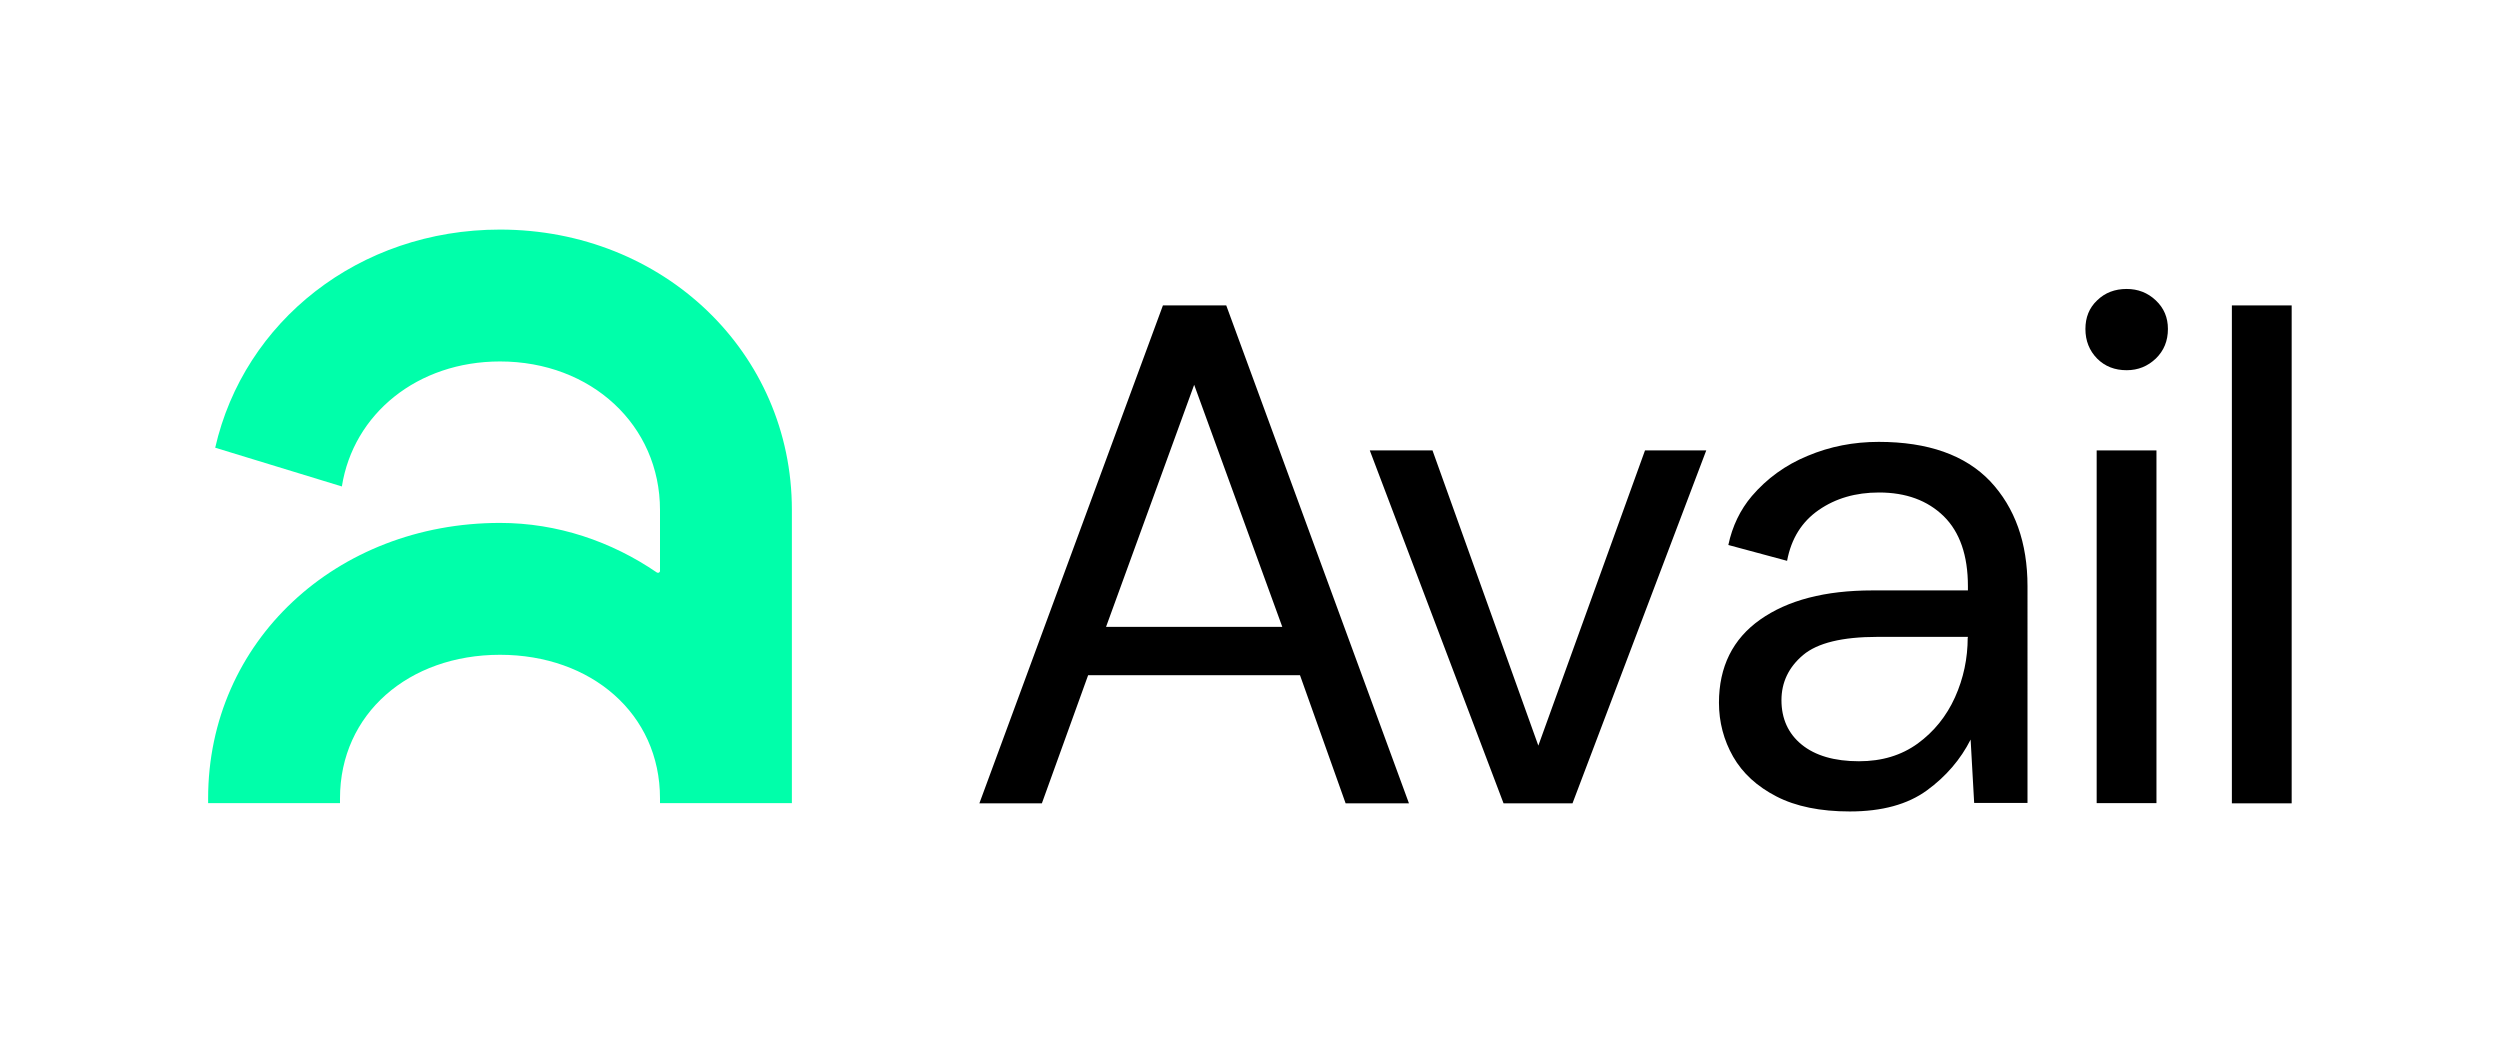 <svg xmlns="http://www.w3.org/2000/svg" xmlns:xlink="http://www.w3.org/1999/xlink" version="1.1" id="Layer_1" x="0px"
    y="0px" viewBox="0 0 1200 500" style="enable-background:new 0 0 1200 500;" xml:space="preserve">
    <style type="text/css">
        .st0 {
            fill: #000;
        }

        .st1 {
            fill: #00FFAA;
        }
    </style>
    <g>
        <path class="st0"
            d="M558.2,146.6l-88.1,239h30l22.2-61.5h101.7l21.9,61.5h30.4l-87.7-239H558.2z M530.9,300.9l42.3-116.2   l42.3,116.2H530.9z" />
        <polygon class="st0"
            points="738.4,357.9 687.6,216.2 657.5,216.2 721.7,385.6 754.8,385.6 819,216.2 789.6,216.2  " />
        <rect x="1006.4" y="216.2" class="st0" width="28.7" height="169.3" />
        <path class="st0"
            d="M1020.8,138.7c-5.7,0-10.4,1.8-14.2,5.5c-3.8,3.6-5.6,8.2-5.6,13.7c0,5.7,1.9,10.4,5.6,14.2   c3.8,3.8,8.5,5.6,14.2,5.6c5.5,0,10.1-1.9,14-5.6c3.9-3.8,5.8-8.5,5.8-14.2c0-5.5-1.9-10-5.8-13.7   C1030.9,140.5,1026.2,138.7,1020.8,138.7z" />
        <path class="st0"
            d="M901.8,212.1c-12.1,0-23.4,2.2-34.1,6.7c-10.7,4.4-19.6,10.9-26.8,19.3c-5.6,6.6-9.4,14.5-11.3,23.5l28.2,7.6   c2-10.7,7.1-18.8,15.2-24.4c8.1-5.6,17.7-8.4,28.9-8.4c13,0,23.3,3.8,31.1,11.4c7.7,7.6,11.6,18.8,11.6,33.6v2h-45.8   c-22.8,0-40.7,4.7-53.9,14c-13.2,9.3-19.8,22.7-19.8,39.9c0,9.3,2.3,18,6.8,25.9c4.6,8,11.5,14.3,20.8,19.1   c9.3,4.8,21.1,7.2,35.2,7.2c15.5,0,27.8-3.4,37-10.1c9.2-6.7,16.2-14.9,21-24.4l1.7,30.4h25.6V281.4c0-20.9-6-37.7-17.9-50.4   C943.3,218.4,925.4,212.1,901.8,212.1z M944.5,306c0,10-2,19.6-6.1,28.7c-4.1,9.1-10.1,16.5-17.9,22.2c-7.9,5.7-17.2,8.5-28.2,8.5   c-11.8,0-21-2.7-27.5-8c-6.5-5.3-9.7-12.5-9.7-21.3c0-8.6,3.5-15.9,10.4-21.7c6.9-5.8,18.8-8.7,35.7-8.7h43.4V306z" />
        <rect x="1071.3" y="146.6" class="st0" width="28.7" height="239" />
        <path class="st1"
            d="M240,110.2c-67.8,0-122.9,44.1-136.7,104.7l60.8,18.6c5.5-34.9,36.3-60,75.9-60c43.8,0,76.8,30.6,76.8,71.3   V274c0,0.8-0.8,1.2-1.5,0.8C293.5,259.9,267.6,251,240,251c-78.5,0-140.1,56.8-140.1,132.2v2.3h63.3v-2.3c0-40.6,33-68.9,76.8-68.9   s76.8,28.3,76.8,68.9v2.3h62.9h0.4V244.7C380.1,169.3,318.5,110.2,240,110.2z" />
    </g>
</svg>